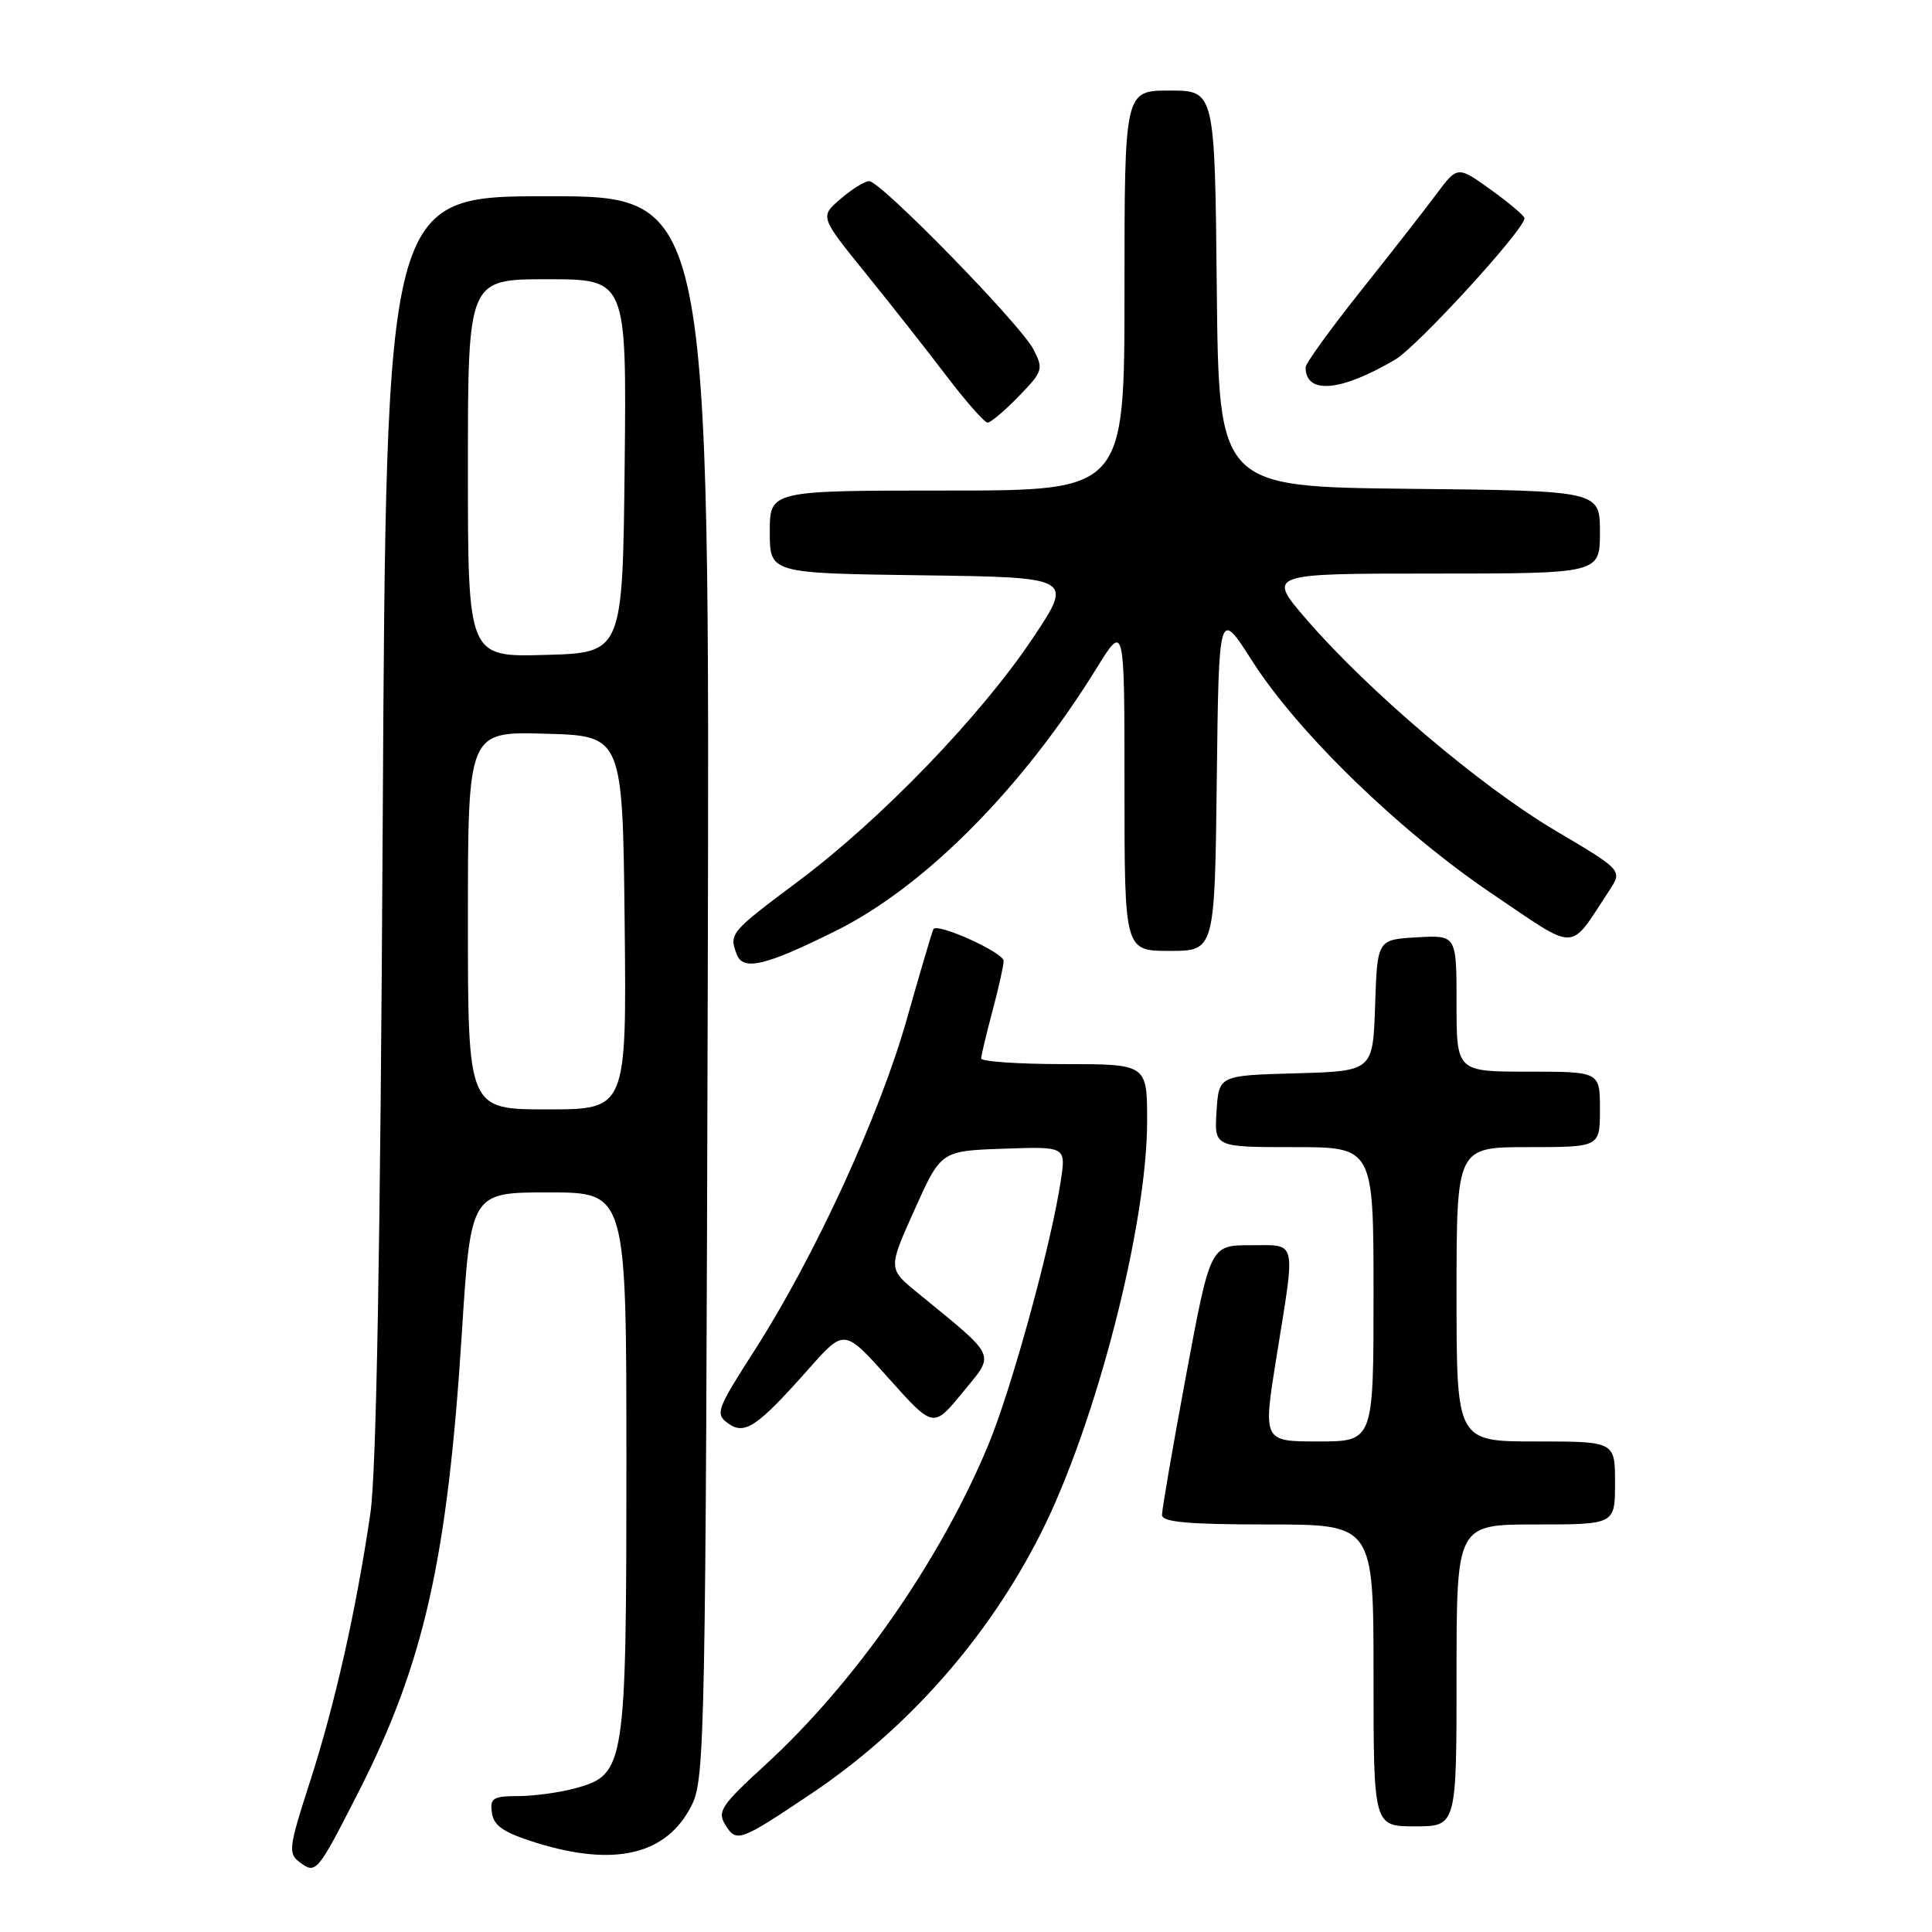 <?xml version="1.0" encoding="UTF-8" standalone="no"?>
<!DOCTYPE svg PUBLIC "-//W3C//DTD SVG 1.1//EN" "http://www.w3.org/Graphics/SVG/1.1/DTD/svg11.dtd" >
<svg xmlns="http://www.w3.org/2000/svg" xmlns:xlink="http://www.w3.org/1999/xlink" version="1.1" viewBox="0 0 256 256">
 <g >
 <path fill="currentColor"
d=" M 47.48 237.50 C 56.17 220.45 59.29 206.63 61.19 176.75 C 62.38 158.00 62.38 158.00 72.69 158.00 C 83.00 158.00 83.00 158.00 83.00 193.53 C 83.00 234.09 82.84 235.12 76.33 236.93 C 74.22 237.51 70.78 237.99 68.68 237.99 C 65.31 238.00 64.90 238.26 65.18 240.22 C 65.43 241.94 66.74 242.82 71.00 244.16 C 81.48 247.43 88.39 245.77 91.67 239.17 C 93.40 235.70 93.51 229.88 93.78 130.75 C 94.05 26.00 94.05 26.00 72.61 26.00 C 51.17 26.00 51.17 26.00 50.71 109.25 C 50.40 165.49 49.87 195.10 49.08 200.50 C 47.20 213.34 44.39 225.80 41.10 236.00 C 38.26 244.79 38.15 245.59 39.71 246.75 C 41.87 248.37 42.03 248.18 47.48 237.50 Z  M 107.50 237.67 C 120.29 229.08 130.95 216.99 137.92 203.17 C 145.20 188.74 152.00 162.35 152.00 148.56 C 152.00 141.00 152.00 141.00 141.00 141.00 C 134.95 141.00 130.01 140.66 130.01 140.25 C 130.02 139.84 130.69 137.03 131.50 134.00 C 132.31 130.97 132.98 127.97 132.99 127.33 C 133.00 126.23 124.26 122.26 123.69 123.11 C 123.54 123.32 121.96 128.68 120.17 135.00 C 116.54 147.84 107.96 166.49 99.94 179.00 C 94.96 186.76 94.75 187.34 96.46 188.59 C 98.67 190.21 100.32 189.10 107.25 181.28 C 111.88 176.06 111.88 176.06 117.77 182.65 C 123.67 189.25 123.67 189.25 127.55 184.51 C 131.89 179.21 132.27 180.06 121.58 171.30 C 117.67 168.11 117.67 168.11 121.18 160.30 C 124.68 152.50 124.68 152.50 132.96 152.21 C 141.24 151.92 141.24 151.92 140.57 156.39 C 139.30 164.88 134.04 184.05 130.94 191.50 C 124.57 206.80 113.29 222.98 101.38 233.88 C 95.51 239.27 95.00 240.03 96.14 241.85 C 97.59 244.18 98.06 244.00 107.50 237.67 Z  M 193.00 222.00 C 193.00 202.00 193.00 202.00 203.50 202.00 C 214.00 202.00 214.00 202.00 214.00 196.50 C 214.00 191.00 214.00 191.00 203.50 191.00 C 193.00 191.00 193.00 191.00 193.00 171.50 C 193.00 152.00 193.00 152.00 202.50 152.00 C 212.00 152.00 212.00 152.00 212.00 147.00 C 212.00 142.00 212.00 142.00 202.50 142.00 C 193.00 142.00 193.00 142.00 193.00 132.95 C 193.00 123.90 193.00 123.90 187.75 124.20 C 182.50 124.50 182.50 124.50 182.21 133.22 C 181.92 141.93 181.92 141.93 171.71 142.22 C 161.50 142.50 161.50 142.50 161.20 147.25 C 160.89 152.00 160.89 152.00 171.45 152.00 C 182.00 152.00 182.00 152.00 182.00 171.50 C 182.00 191.00 182.00 191.00 174.67 191.00 C 167.34 191.00 167.34 191.00 169.15 179.75 C 171.69 163.95 171.94 165.00 165.69 165.00 C 160.37 165.00 160.37 165.00 157.16 182.25 C 155.39 191.74 153.96 200.06 153.97 200.75 C 153.99 201.69 157.48 202.00 168.00 202.00 C 182.00 202.00 182.00 202.00 182.00 222.00 C 182.00 242.00 182.00 242.00 187.50 242.00 C 193.00 242.00 193.00 242.00 193.00 222.00 Z  M 110.85 123.29 C 122.58 117.44 135.51 104.40 145.31 88.53 C 149.00 82.56 149.00 82.56 149.00 104.28 C 149.00 126.00 149.00 126.00 154.98 126.00 C 160.96 126.00 160.96 126.00 161.23 103.33 C 161.50 80.65 161.50 80.65 165.92 87.58 C 172.00 97.11 185.50 110.19 197.77 118.47 C 209.23 126.19 207.81 126.24 213.25 117.98 C 214.99 115.32 214.99 115.32 206.05 110.03 C 196.19 104.19 181.41 91.65 173.18 82.15 C 167.86 76.00 167.86 76.00 189.93 76.00 C 212.00 76.00 212.00 76.00 212.00 70.52 C 212.00 65.03 212.00 65.03 186.75 64.77 C 161.50 64.50 161.50 64.50 161.23 38.25 C 160.97 12.00 160.97 12.00 154.98 12.00 C 149.00 12.00 149.00 12.00 149.00 38.50 C 149.00 65.00 149.00 65.00 125.50 65.00 C 102.00 65.00 102.00 65.00 102.00 70.48 C 102.00 75.96 102.00 75.96 122.11 76.23 C 142.22 76.50 142.22 76.50 136.89 84.50 C 129.97 94.86 116.79 108.54 105.75 116.79 C 96.72 123.54 96.57 123.72 97.64 126.49 C 98.48 128.69 101.48 127.96 110.85 123.29 Z  M 134.98 52.52 C 138.19 49.21 138.29 48.90 136.93 46.28 C 135.22 42.97 116.69 24.00 115.17 24.00 C 114.59 24.00 112.88 25.06 111.37 26.36 C 108.64 28.71 108.64 28.71 114.62 36.11 C 117.91 40.17 122.75 46.31 125.36 49.75 C 127.98 53.19 130.45 56.00 130.86 56.00 C 131.27 56.00 133.13 54.43 134.98 52.52 Z  M 184.87 47.65 C 187.84 45.89 202.00 30.42 202.00 28.92 C 202.00 28.60 200.00 26.91 197.56 25.15 C 193.13 21.97 193.13 21.97 190.32 25.73 C 188.78 27.81 184.25 33.60 180.26 38.61 C 176.27 43.63 173.00 48.15 173.00 48.66 C 173.00 52.31 177.63 51.91 184.87 47.65 Z  M 62.00 121.97 C 62.00 96.93 62.00 96.93 72.25 97.22 C 82.50 97.50 82.50 97.50 82.77 122.25 C 83.03 147.00 83.03 147.00 72.52 147.00 C 62.00 147.00 62.00 147.00 62.00 121.97 Z  M 62.00 62.03 C 62.00 37.00 62.00 37.00 72.52 37.00 C 83.03 37.00 83.03 37.00 82.77 61.75 C 82.50 86.50 82.50 86.50 72.25 86.78 C 62.00 87.07 62.00 87.07 62.00 62.03 Z "/>
</g>
</svg>
